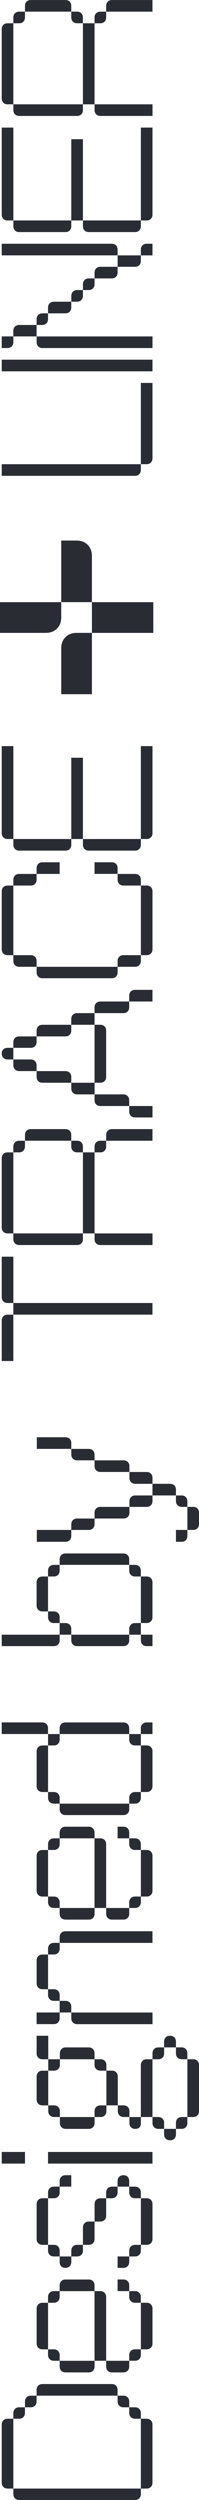 <?xml version="1.0" encoding="UTF-8"?>
<svg id="Livello_1" data-name="Livello 1" xmlns="http://www.w3.org/2000/svg" viewBox="0 0 9.34 117.254">
  <defs>
    <style>
      .cls-1 {
        fill: #2a2c34;
      }
    </style>
  </defs>
  <g>
    <path class="cls-1" d="M.626,116.718h-.272c-.081,0-.146-.025-.197-.076-.051-.05-.076-.116-.076-.197v-2.729c0-.081.025-.146.076-.197s.116-.076.197-.076h.272v3.275ZM.626,113.442v-.263c0-.081.025-.146.076-.197s.116-.075.197-.075h.272v.263c0,.08-.025.146-.076.197-.05.05-.116.075-.196.075h-.273ZM6.611,116.718v.263c0,.081-.025.146-.076.197-.05.051-.116.076-.196.076H.9c-.081,0-.146-.025-.197-.076s-.076-.116-.076-.197v-.263h5.984ZM1.172,112.907v-.273c0-.081.025-.146.076-.197.05-.051.116-.075.197-.075h.272v.272c0,.081-.025.146-.076.197-.05.051-.116.076-.196.076h-.273ZM1.718,112.361v-.273c0-.081.025-.146.076-.197.05-.05.116-.075.197-.075h3.255c.08,0,.146.025.196.075.051.051.076.116.076.197v.273H1.718ZM6.065,112.907h-.272c-.081,0-.147-.025-.197-.076-.051-.051-.076-.116-.076-.197v-.272h.273c.08,0,.146.024.196.075.051.051.076.116.076.197v.273ZM6.611,113.442h-.272c-.081,0-.147-.025-.197-.075-.051-.051-.076-.117-.076-.197v-.263h.273c.08,0,.146.024.196.075.051.051.076.116.076.197v.263ZM6.611,116.718v-3.275h.273c.08,0,.146.025.196.076.051.051.076.116.076.197v2.729c0,.081-.025.147-.076.197-.05.051-.116.076-.196.076h-.273Z"/>
    <path class="cls-1" d="M1.992,110.188c-.081,0-.147-.025-.197-.076-.051-.05-.076-.116-.076-.197v-1.637c0-.081.025-.146.076-.197.05-.051.116-.076.197-.076h.263v2.184h-.263ZM2.8,107.731c0,.08-.025.146-.076.196-.051.051-.116.076-.197.076h-.272v-.272c0-.081.025-.146.075-.197.051-.051.116-.076.197-.076h.273v.273ZM2.527,110.188c.081,0,.146.025.197.076.051.05.076.116.076.196v.264h-.273c-.081,0-.146-.025-.197-.076-.05-.051-.075-.116-.075-.197v-.263h.272ZM2.8,107.186c0-.081.025-.146.075-.197.051-.051.116-.076.197-.076h1.092c.081,0,.146.025.197.076s.076.116.076.197v.272h-1.638v-.272ZM3.073,111.27c-.081,0-.146-.025-.197-.076-.05-.051-.075-.116-.075-.197v-.272h1.638v.272c0,.081-.025.146-.076.197s-.116.076-.197.076h-1.092ZM4.71,107.458c.081,0,.146.025.197.076s.075.116.075.197v2.992h-.545v-3.266h.272ZM5.256,111.27c-.081,0-.146-.025-.197-.076s-.076-.116-.076-.197v-.272h1.082v.272c0,.081-.025.146-.076.197-.05.051-.116.076-.196.076h-.536ZM5.793,106.912c.08,0,.146.025.196.076.051.051.076.116.076.197v.272h-.546v-.546h.273ZM6.338,107.458c.08,0,.146.025.196.076.051.051.076.116.076.197v.272h-.272c-.081,0-.147-.025-.197-.076-.051-.05-.076-.116-.076-.196v-.273h.273ZM6.611,110.45c0,.081-.025.146-.076.197-.05.051-.116.076-.196.076h-.273v-.264c0-.08.025-.146.076-.196.05-.051.116-.076.197-.076h.272v.263ZM7.157,109.914c0,.081-.025.147-.076.197-.05.051-.116.076-.196.076h-.273v-2.184h.273c.08,0,.146.025.196.076.051.051.076.116.076.197v1.637Z"/>
    <path class="cls-1" d="M1.992,105.286c-.081,0-.147-.025-.197-.076-.051-.05-.076-.116-.076-.197v-1.637c0-.081.025-.146.076-.197.05-.051.116-.076.197-.076h.263v2.184h-.263ZM2.8,102.83c0,.08-.025.146-.076.196-.051.051-.116.076-.197.076h-.272v-.272c0-.081.025-.146.075-.197.051-.051.116-.076.197-.076h.273v.273ZM2.527,105.286c.081,0,.146.025.197.076.051.05.076.116.076.196v.273h-.273c-.081,0-.146-.025-.197-.076-.05-.05-.075-.116-.075-.197v-.272h.272ZM2.8,102.294c0-.081.025-.146.075-.197.051-.051.116-.075.197-.075h.273v.535h-.546v-.263ZM3.346,106.095c0,.08-.025.146-.076.196s-.116.076-.197.076c-.087,0-.155-.025-.202-.076s-.07-.116-.07-.196v-.263h.546v.263ZM3.892,105.559c0,.081-.025.147-.076.197-.051.051-.116.076-.197.076h-.272v-.273c0-.08.024-.146.075-.196.051-.051.116-.076.197-.076h.273v.272ZM4.438,105.013c0,.081-.025.147-.076.197-.051.051-.116.076-.197.076h-.272v-.818c0-.081.024-.147.075-.197.051-.051.116-.076.197-.076h.273v.818ZM4.983,103.922c0,.08-.024.146-.075.196-.051.051-.116.076-.197.076h-.272v-.818c0-.081.024-.146.075-.197s.116-.076.197-.076h.272v.819ZM5.519,102.83c0,.08-.025.146-.076.196-.05.051-.116.076-.196.076h-.264v-.272c0-.081.025-.146.076-.197s.116-.076.197-.076h.263v.273ZM5.519,102.294c0-.081.025-.146.076-.197.05-.051.116-.075.197-.075.087,0,.154.024.202.075.047.051.07.116.07.197v.263h-.546v-.263ZM6.065,106.095c0,.08-.025.146-.076.196-.05.051-.116.076-.196.076h-.273v-.535h.546v.263ZM6.338,102.557c.08,0,.146.025.196.076.051.051.076.116.076.197v.272h-.272c-.081,0-.147-.025-.197-.076-.051-.05-.076-.116-.076-.196v-.273h.273ZM6.611,105.559c0,.081-.025.147-.076.197-.05.051-.116.076-.196.076h-.273v-.273c0-.08.025-.146.076-.196.05-.051.116-.076.197-.076h.272v.272ZM7.157,105.013c0,.081-.025.147-.076.197-.05.051-.116.076-.196.076h-.273v-2.184h.273c.08,0,.146.025.196.076.051.051.076.116.076.197v1.637Z"/>
    <path class="cls-1" d="M.081,101.476v-.546h1.092v.546H.081ZM2.254,101.476v-.546h4.902v.546H2.254Z"/>
    <path class="cls-1" d="M1.992,96.583c-.081,0-.147-.025-.197-.076-.051-.051-.076-.116-.076-.197v-.829h.546v1.103h-.272ZM1.992,98.746c-.081,0-.147-.025-.197-.076-.051-.051-.076-.116-.076-.197v-1.081c0-.081.025-.146.076-.197.05-.051.116-.076.197-.076h.272v1.628h-.272ZM2.81,96.846c0,.08-.025.146-.076.196-.05.051-.116.076-.196.076h-.273v-.535h.546v.263ZM2.538,98.746c.08,0,.146.025.196.075.051.051.076.116.076.197v.273h-.272c-.081,0-.147-.025-.197-.076-.051-.051-.076-.116-.076-.197v-.272h.273ZM2.81,96.3c0-.081.025-.146.076-.197.05-.051.116-.076.196-.076h1.082c.081,0,.146.025.197.076s.076.116.076.197v.283h-1.628v-.283ZM3.083,99.848c-.08,0-.146-.025-.196-.076-.051-.05-.076-.116-.076-.197v-.282h1.628v.282c0,.081-.025.147-.076.197-.051.051-.116.076-.197.076h-1.082ZM4.72,96.583c.081,0,.146.024.197.075s.076.116.076.197v.263h-.283c-.081,0-.146-.025-.197-.076-.051-.05-.075-.116-.075-.196v-.263h.282ZM4.994,99.019c0,.081-.025.146-.076.197s-.116.076-.197.076h-.282v-.273c0-.081.024-.146.075-.197.051-.05.116-.075.197-.075h.283v.272ZM5.256,97.118c.081,0,.146.025.197.076s.075.116.075.197v1.354h-.535v-1.628h.263ZM5.802,98.746c.081,0,.146.025.197.075.051.051.075.116.075.197v.273h-.272c-.081,0-.146-.025-.197-.076s-.076-.116-.076-.197v-.272h.273ZM6.611,99.585c0,.175-.088.263-.263.263-.081,0-.146-.023-.197-.071-.051-.047-.076-.11-.076-.191v-.293h.536v.293ZM6.611,96.855c0-.081.025-.146.076-.197.05-.051.116-.075.197-.075h.272v2.709h-.546v-2.437ZM7.703,96.31c0,.081-.025.146-.076.197-.05.051-.116.076-.197.076h-.272v-.283c0-.081.025-.146.076-.197.05-.051.116-.076.196-.076h.273v.283ZM7.429,99.292c.081,0,.147.024.197.075.051.051.076.116.076.197v.283h-.273c-.08,0-.146-.025-.196-.076-.051-.05-.076-.116-.076-.197v-.282h.272ZM7.703,95.754c0-.081.025-.146.076-.197.05-.051.116-.076.196-.076.088,0,.157.025.208.076.05.051.075.116.075.197v.272h-.556v-.272ZM8.258,100.11c0,.081-.025.146-.075.197-.051.051-.116.076-.197.076-.088,0-.157-.025-.207-.076-.051-.051-.076-.116-.076-.197v-.263h.556v.263ZM8.521,96.026c.081,0,.147.025.197.076.051.051.076.116.076.197v.283h-.263c-.081,0-.146-.025-.197-.076s-.076-.116-.076-.197v-.283h.263ZM8.794,99.574c0,.081-.025.147-.076.197-.05.051-.116.076-.197.076h-.263v-.283c0-.081.025-.146.076-.197s.116-.075.197-.075h.263v.282ZM9.34,99.019c0,.081-.025.146-.076.197s-.116.076-.197.076h-.272v-2.709h.272c.081,0,.146.024.197.075s.076.116.076.197v2.163Z"/>
    <path class="cls-1" d="M1.992,93.298c-.081,0-.147-.025-.197-.076-.051-.051-.076-.116-.076-.197v-1.081c0-.081.025-.146.076-.197.05-.051.116-.076.197-.076h.263v1.628h-.263ZM2.8,94.662c0,.081-.025.146-.076.197s-.116.076-.197.076h-.809v-.546h1.082v.272ZM2.8,91.397c0,.08-.025.146-.076.196-.051.051-.116.076-.197.076h-.272v-.272c0-.081.025-.146.075-.197.051-.051.116-.076.197-.076h.273v.273ZM2.527,93.298c.081,0,.146.025.197.075.051.051.076.116.076.197v.273h-.273c-.081,0-.146-.025-.197-.076-.05-.051-.075-.116-.075-.197v-.272h.272ZM2.8,90.852c0-.081.025-.146.075-.197.051-.051.116-.076.197-.076h4.084v.546H2.8v-.272ZM3.073,93.844c.081,0,.146.024.197.075s.076.116.076.197v.273h-.546v-.546h.272ZM3.619,94.936c-.081,0-.146-.025-.197-.076s-.075-.116-.075-.197v-.272h3.811v.546h-3.538Z"/>
    <path class="cls-1" d="M1.992,88.951c-.081,0-.147-.025-.197-.076-.051-.05-.076-.116-.076-.197v-1.637c0-.081.025-.146.076-.197.05-.051.116-.076.197-.076h.263v2.184h-.263ZM2.8,86.495c0,.08-.025.146-.076.196-.051.051-.116.076-.197.076h-.272v-.272c0-.081.025-.146.075-.197.051-.051.116-.076.197-.076h.273v.273ZM2.527,88.951c.081,0,.146.025.197.076.051.05.076.116.076.196v.264h-.273c-.081,0-.146-.025-.197-.076-.05-.051-.075-.116-.075-.197v-.263h.272ZM2.8,85.949c0-.081.025-.146.075-.197.051-.051.116-.076.197-.076h1.092c.081,0,.146.025.197.076s.076.116.076.197v.272h-1.638v-.272ZM3.073,90.033c-.081,0-.146-.025-.197-.076-.05-.051-.075-.116-.075-.197v-.272h1.638v.272c0,.081-.025.146-.076.197s-.116.076-.197.076h-1.092ZM4.71,86.222c.081,0,.146.025.197.076s.075.116.075.197v2.992h-.545v-3.266h.272ZM5.256,90.033c-.081,0-.146-.025-.197-.076s-.076-.116-.076-.197v-.272h1.082v.272c0,.081-.025.146-.076.197-.05.051-.116.076-.196.076h-.536ZM5.793,85.676c.08,0,.146.025.196.076.051.051.076.116.076.197v.272h-.546v-.546h.273ZM6.338,86.222c.08,0,.146.025.196.076.051.051.076.116.076.197v.272h-.272c-.081,0-.147-.025-.197-.076-.051-.05-.076-.116-.076-.196v-.273h.273ZM6.611,89.214c0,.081-.025.146-.076.197-.05.051-.116.076-.196.076h-.273v-.264c0-.08.025-.146.076-.196.05-.051.116-.076.197-.076h.272v.263ZM7.157,88.678c0,.081-.025.147-.076.197-.05.051-.116.076-.196.076h-.273v-2.184h.273c.08,0,.146.025.196.076.051.051.076.116.076.197v1.637Z"/>
    <path class="cls-1" d="M.081,81.33v-.546h1.9c.081,0,.146.024.197.075s.076.116.076.197v.273H.081ZM1.992,84.049c-.081,0-.147-.025-.197-.076-.051-.05-.076-.116-.076-.197v-1.637c0-.081.025-.146.076-.197.05-.051.116-.076.197-.076h.263v2.184h-.263ZM2.8,81.593c0,.08-.025.146-.076.196-.051.051-.116.076-.197.076h-.272v-.535h.546v.263ZM2.527,84.049c.081,0,.146.025.197.076.051.05.076.116.076.196v.273h-.273c-.081,0-.146-.025-.197-.076-.05-.05-.075-.116-.075-.197v-.272h.272ZM2.8,81.057c0-.081.025-.146.075-.197.051-.051.116-.075.197-.075h2.72c.08,0,.146.024.196.075.051.051.076.116.076.197v.273h-3.265v-.273ZM3.073,85.131c-.081,0-.146-.025-.197-.076-.05-.051-.075-.116-.075-.197v-.263h3.265v.263c0,.081-.025.146-.076.197-.05.051-.116.076-.196.076h-2.72ZM6.338,81.865c-.081,0-.147-.025-.197-.076-.051-.05-.076-.116-.076-.196v-.263h.546v.535h-.272ZM6.611,84.321c0,.081-.025.147-.076.197-.05.051-.116.076-.196.076h-.273v-.273c0-.08.025-.146.076-.196.05-.051.116-.076.197-.076h.272v.272ZM6.611,81.057c0-.081.025-.146.076-.197.05-.051.116-.075.197-.075h.272v.546h-.546v-.273ZM7.157,83.775c0,.081-.025.147-.076.197-.05.051-.116.076-.196.076h-.273v-2.184h.273c.08,0,.146.025.196.076.051.051.076.116.076.197v1.637Z"/>
    <path class="cls-1" d="M.081,77.206v-.536h2.72v.263c0,.081-.025.146-.076.197s-.116.076-.197.076H.081ZM2.254,75.578h-.263c-.081,0-.147-.025-.197-.076-.051-.05-.076-.116-.076-.196v-1.092c0-.081.025-.146.076-.197.05-.051.116-.076.197-.076h.263v1.638ZM2.254,73.94v-.272c0-.081.025-.146.075-.197.051-.051.116-.076.197-.076h.273v.273c0,.08-.025.146-.076.196-.051.051-.116.076-.197.076h-.272ZM2.8,76.124h-.273c-.081,0-.146-.025-.197-.076-.05-.05-.075-.116-.075-.197v-.272h.272c.081,0,.146.025.197.076.051.05.076.116.076.196v.273ZM2.8,73.395v-.263c0-.081.025-.146.075-.197.051-.051.116-.075.197-.075h2.72c.08,0,.146.024.196.075.051.051.076.116.076.197v.263h-3.265ZM3.346,76.67h-.546v-.546h.272c.081,0,.146.025.197.076.051.05.076.116.076.196v.273ZM3.346,76.67h2.719v.263c0,.081-.025.146-.076.197-.05.051-.116.076-.196.076h-2.174c-.081,0-.146-.025-.197-.076s-.075-.116-.075-.197v-.263ZM6.065,73.395h.273c.08,0,.146.025.196.076.051.051.076.116.076.197v.272h-.272c-.081,0-.147-.025-.197-.076-.051-.05-.076-.116-.076-.196v-.273ZM6.611,76.124v.546h-.546v-.273c0-.08.025-.146.076-.196.05-.051.116-.076.197-.076h.272ZM6.611,76.124v-2.184h.273c.08,0,.146.025.196.076.051.051.076.116.076.197v1.637c0,.081-.025.147-.076.197-.05.051-.116.076-.196.076h-.273ZM6.611,76.67h.546v.536h-.272c-.081,0-.147-.025-.197-.076-.051-.051-.076-.116-.076-.197v-.263Z"/>
    <path class="cls-1" d="M1.728,67.956v-.546h1.345c.081,0,.146.025.197.076s.076.116.076.197v.272h-1.618ZM3.346,72.04c0,.081-.025.146-.076.197s-.116.076-.197.076h-1.345v-.557h1.618v.283ZM3.619,68.492c-.081,0-.146-.025-.197-.076s-.075-.116-.075-.197v-.263h.818c.081,0,.146.025.197.076s.076.116.076.197v.263h-.819ZM3.346,71.494c0-.081.024-.146.075-.197s.116-.075.197-.075h.819v.263c0,.081-.025.146-.076.197-.051.05-.116.075-.197.075h-.818v-.263ZM4.71,69.038c-.081,0-.146-.025-.197-.076s-.075-.116-.075-.197v-.272h1.364c.081,0,.146.025.197.075.051.051.075.116.075.197v.273h-1.364ZM4.438,70.948c0-.081.024-.146.075-.197.051-.05.116-.075.197-.075h1.364v.272c0,.081-.024.146-.075.197s-.116.076-.197.076h-1.364v-.273ZM6.348,69.594c-.081,0-.146-.025-.197-.076-.051-.05-.076-.116-.076-.196v-.283h.81c.08,0,.146.025.196.075.051.051.076.116.076.197v.283h-.809ZM6.075,70.413c0-.081.025-.147.076-.197.051-.051.116-.076.197-.076h.809v.263c0,.081-.025.146-.076.197-.05.051-.116.076-.196.076h-.81v-.263ZM7.986,69.594c.081,0,.146.025.197.076.05.05.075.116.075.197v.272h-1.102v-.546h.829ZM8.521,70.14c.081,0,.147.025.197.076.051.05.076.116.076.197v.263h-.263c-.081,0-.146-.025-.197-.076s-.076-.116-.076-.197v-.263h.263ZM8.794,72.04c0,.081-.025.146-.076.197-.05.051-.116.076-.197.076h-.263v-.557h.536v.283ZM9.34,71.484c0,.081-.025.146-.076.197-.051.05-.116.075-.197.075h-.272v-1.081h.272c.081,0,.146.025.197.075.051.051.076.116.076.197v.536Z"/>
    <path class="cls-1" d="M.626,61.113h-.272c-.081,0-.146-.025-.197-.076-.051-.05-.076-.116-.076-.196v-1.9h.546v2.173ZM.081,63.833v-1.9c0-.081.025-.147.076-.197.051-.051.116-.076.197-.076h.272v2.174H.081ZM.626,61.659v-.546h6.53v.546H.626Z"/>
    <path class="cls-1" d="M.626,57.849h-.272c-.081,0-.146-.025-.197-.076s-.076-.116-.076-.197v-3.255c0-.081.025-.146.076-.197s.116-.075.197-.075h.272v3.801ZM.626,54.048v-.273c0-.081.025-.146.076-.197s.116-.075.197-.075h.272v.272c0,.081-.025.146-.076.197-.05.051-.116.076-.196.076h-.273ZM3.892,57.849v.272c0,.081-.025.146-.076.197s-.116.076-.197.076H.9c-.081,0-.146-.025-.197-.076s-.076-.116-.076-.197v-.272h3.266ZM1.172,53.502v-.273c0-.081.025-.146.076-.197.05-.05.116-.075.197-.075h1.627c.081,0,.146.025.197.075.051.051.076.116.076.197v.273H1.172ZM3.346,53.502h.272c.081,0,.146.024.197.075s.076.116.076.197v.273h-.273c-.081,0-.146-.025-.197-.076s-.075-.116-.075-.197v-.272ZM4.438,57.849h-.546v-3.801h.546v3.801ZM4.438,54.048v-.273c0-.081.024-.146.075-.197s.116-.075.197-.075h.272v.272c0,.081-.024.146-.075.197s-.116.076-.197.076h-.272ZM7.157,58.395h-2.446c-.081,0-.146-.025-.197-.076s-.075-.116-.075-.197v-.272h2.719v.546ZM4.983,53.502v-.273c0-.081.025-.146.076-.197.051-.05.116-.075.197-.075h1.9v.546h-2.174Z"/>
    <path class="cls-1" d="M.354,49.69c-.081,0-.146-.025-.197-.076-.051-.05-.076-.116-.076-.196,0-.088.025-.155.076-.202.051-.048.116-.071.197-.071h.272v.546h-.272ZM.626,48.882c0-.081.025-.146.076-.197s.116-.075.197-.075h.818v.263c0,.08-.025.146-.076.196-.05.051-.116.076-.196.076h-.819v-.263ZM.9,50.236c-.081,0-.146-.025-.197-.076-.051-.05-.076-.116-.076-.196v-.273h.819c.08,0,.146.025.196.076.051.05.076.116.076.197v.272h-.818ZM1.718,48.336c0-.081.025-.146.076-.197.05-.051.116-.075.197-.075h1.354v.272c0,.081-.025.146-.076.197s-.116.076-.197.076h-1.354v-.273ZM1.992,50.782c-.081,0-.147-.025-.197-.076-.051-.05-.076-.116-.076-.196v-.273h1.354c.081,0,.146.025.197.076.051.05.076.116.076.197v.272h-1.354ZM3.346,47.79c0-.081.024-.146.075-.197s.116-.075.197-.075h.819v.546h-1.092v-.273ZM3.619,51.328c-.081,0-.146-.025-.197-.076-.051-.05-.075-.116-.075-.197v-.272h1.092v.546h-.819ZM4.438,47.518v-.273c0-.081.024-.146.075-.197.051-.05.116-.075.197-.075h1.354v.272c0,.081-.025.146-.076.197-.05.051-.116.076-.196.076h-1.354ZM4.438,50.782v-2.719h.272c.081,0,.146.024.197.075s.075.116.075.197v2.174c0,.08-.024.146-.075.196-.051.051-.116.076-.197.076h-.272ZM4.71,51.874c-.081,0-.146-.025-.197-.076-.051-.05-.075-.116-.075-.197v-.272h1.354c.08,0,.146.025.196.076.051.05.076.116.076.196v.273h-1.354ZM6.065,46.698c0-.081.025-.146.076-.197.05-.05.116-.075.197-.075h.818v.546h-1.092v-.273ZM6.338,52.41c-.081,0-.147-.025-.197-.076-.051-.051-.076-.116-.076-.197v-.263h1.092v.536h-.818Z"/>
    <path class="cls-1" d="M.354,44.799c-.081,0-.146-.025-.197-.076-.051-.05-.076-.116-.076-.197v-2.719c0-.081.025-.146.076-.197s.116-.075.197-.075h.272v3.265h-.272ZM.626,41.261c0-.081.025-.146.076-.197s.116-.075.197-.075h.818v.272c0,.081-.025.146-.076.197-.05.051-.116.076-.196.076h-.819v-.273ZM1.446,44.799c.08,0,.146.025.196.076.051.05.076.116.076.196v.273h-.818c-.081,0-.146-.025-.197-.076-.051-.05-.076-.116-.076-.197v-.272h.819ZM1.718,40.715c0-.081.025-.146.076-.197.05-.05.116-.075.197-.075h.809v.546h-1.082v-.273ZM1.992,45.881c-.081,0-.147-.025-.197-.076-.051-.051-.076-.116-.076-.197v-.263h3.801v.263c0,.081-.025.146-.076.197-.05.051-.116.076-.196.076H1.992ZM4.438,40.988v-.546h.809c.08,0,.146.025.196.075.051.051.076.116.076.197v.273h-1.081ZM5.793,41.534c-.081,0-.147-.025-.197-.076-.051-.051-.076-.116-.076-.197v-.272h.819c.08,0,.146.024.196.075.051.051.076.116.076.197v.273h-.818ZM5.519,45.071c0-.08.025-.146.076-.196.05-.051.116-.076.197-.076h.818v.272c0,.081-.025.147-.076.197-.05.051-.116.076-.196.076h-.819v-.273ZM7.157,44.525c0,.081-.025.147-.076.197-.05.051-.116.076-.196.076h-.273v-3.265h.273c.08,0,.146.024.196.075.051.051.076.116.076.197v2.719Z"/>
    <path class="cls-1" d="M.626,39.351h-.272c-.081,0-.146-.025-.197-.076s-.076-.116-.076-.197v-4.084h.546v4.357ZM3.346,39.351v.272c0,.081-.025.146-.076.197s-.116.076-.197.076H.9c-.081,0-.146-.025-.197-.076s-.076-.116-.076-.197v-.272h2.72ZM3.892,39.351h-.546v-3.812h.546v3.812ZM6.611,39.351v.272c0,.081-.025.146-.076.197-.05.051-.116.076-.196.076h-2.174c-.081,0-.146-.025-.197-.076s-.075-.116-.075-.197v-.272h2.719ZM6.611,39.351v-4.357h.546v4.084c0,.081-.025.146-.076.197-.05.051-.116.076-.196.076h-.273Z"/>
    <path class="cls-1" d="M.081,22.318v-.546h6.53v.272c0,.081-.025.146-.076.197-.05.051-.116.076-.196.076H.081ZM6.611,21.772v-3.812h.546v3.538c0,.081-.025.146-.076.197-.05.051-.116.076-.196.076h-.273Z"/>
    <path class="cls-1" d="M.081,17.416v-.546h7.076v.546H.081Z"/>
    <path class="cls-1" d="M.081,11.978v-.546h5.166c.08,0,.146.024.196.075.051.051.076.116.076.197v.273H.081ZM.081,16.324v-.546h.546v.272c0,.081-.025.146-.075.197-.051.051-.117.076-.197.076H.081ZM1.718,15.778H.626v-.264c0-.08.025-.146.076-.196.051-.051.116-.076.197-.076h.818v.536ZM1.718,15.242v-.273c0-.08.025-.146.076-.196.05-.051.116-.076.197-.076h.263v.272c0,.081-.025.147-.076.197-.051.051-.116.076-.197.076h-.263ZM7.157,16.324H1.992c-.081,0-.147-.025-.197-.076-.051-.051-.076-.116-.076-.197v-.272h5.438v.546ZM2.254,14.696v-.272c0-.081.025-.147.075-.197.051-.051.116-.076.197-.076h.819v.273c0,.08-.025.146-.076.196-.051.051-.116.076-.197.076h-.818ZM3.892,13.604v.273c0,.08-.025.146-.076.196-.051.051-.116.076-.197.076h-.272v-.272c0-.081.024-.147.075-.197.051-.051.116-.076.197-.076h.273ZM4.438,13.059v.273c0,.08-.025.146-.076.196-.051.051-.116.076-.197.076h-.272v-.272c0-.081.024-.146.075-.197s.116-.076.197-.076h.273ZM5.519,12.513v.273c0,.08-.025.146-.076.196-.05.051-.116.076-.196.076h-.809v-.272c0-.081.024-.146.075-.197s.116-.076.197-.076h.809ZM5.519,11.978h1.092v.263c0,.08-.025.146-.076.197-.05.05-.116.075-.196.075h-.819v-.535ZM7.157,11.432v.546h-.546v-.273c0-.081.025-.146.076-.197.05-.051.116-.075.197-.075h.272Z"/>
    <path class="cls-1" d="M.626,10.34h-.272c-.081,0-.146-.025-.197-.076s-.076-.116-.076-.197v-4.083h.546v4.356ZM3.346,10.34v.272c0,.081-.025.146-.076.197s-.116.076-.197.076H.9c-.081,0-.146-.025-.197-.076s-.076-.116-.076-.197v-.272h2.72ZM3.892,10.34h-.546v-3.811h.546v3.811ZM6.611,10.34v.272c0,.081-.025.146-.076.197-.05.051-.116.076-.196.076h-2.174c-.081,0-.146-.025-.197-.076s-.075-.116-.075-.197v-.272h2.719ZM6.611,10.34v-4.356h.546v4.083c0,.081-.025.146-.076.197-.05.051-.116.076-.196.076h-.273Z"/>
    <path class="cls-1" d="M.626,4.893h-.272c-.081,0-.146-.025-.197-.076s-.076-.116-.076-.197V1.364c0-.081.025-.146.076-.197s.116-.075.197-.075h.272v3.801ZM.626,1.092v-.273c0-.081.025-.146.076-.197s.116-.075.197-.075h.272v.272c0,.081-.025.146-.076.197-.05.051-.116.076-.196.076h-.273ZM3.892,4.893v.272c0,.081-.025.146-.076.197s-.116.076-.197.076H.9c-.081,0-.146-.025-.197-.076s-.076-.116-.076-.197v-.272h3.266ZM1.172.546v-.273c0-.081.025-.146.076-.197.05-.05.116-.075.197-.075h1.627c.081,0,.146.025.197.075.051.051.076.116.076.197v.273H1.172ZM3.346.546h.272c.081,0,.146.024.197.075s.076.116.076.197v.273h-.273c-.081,0-.146-.025-.197-.076s-.075-.116-.075-.197v-.272ZM4.438,4.893h-.546V1.092h.546v3.801ZM4.438,1.092v-.273c0-.081.024-.146.075-.197s.116-.075.197-.075h.272v.272c0,.081-.024.146-.075.197s-.116.076-.197.076h-.272ZM7.157,5.438h-2.446c-.081,0-.146-.025-.197-.076s-.075-.116-.075-.197v-.272h2.719v.546ZM4.983.546v-.273c0-.081.025-.146.076-.197.051-.05.116-.075.197-.075h1.9v.546h-2.174Z"/>
  </g>
  <path class="cls-1" d="M3.594,25.353c.213 0.0.387.067.52.2s.2.307.2.52l-0,2.169-1.44-0.0 0-2.889.72 0ZM7.195,28.243l-0,1.44-2.881-0.0 0-1.44,2.881 0ZM2.874,28.963c-0.0.214-.067.387-.2.52-.133.133-.307.2-.52.2l-2.154-0.0 0-1.44,2.874 0-0.0.72ZM2.874,30.403c0-.214.067-.387.2-.52.133-.133.307-.2.52-.2l.72 0-0,2.877-1.44-0.0 0-2.157Z"/>
</svg>